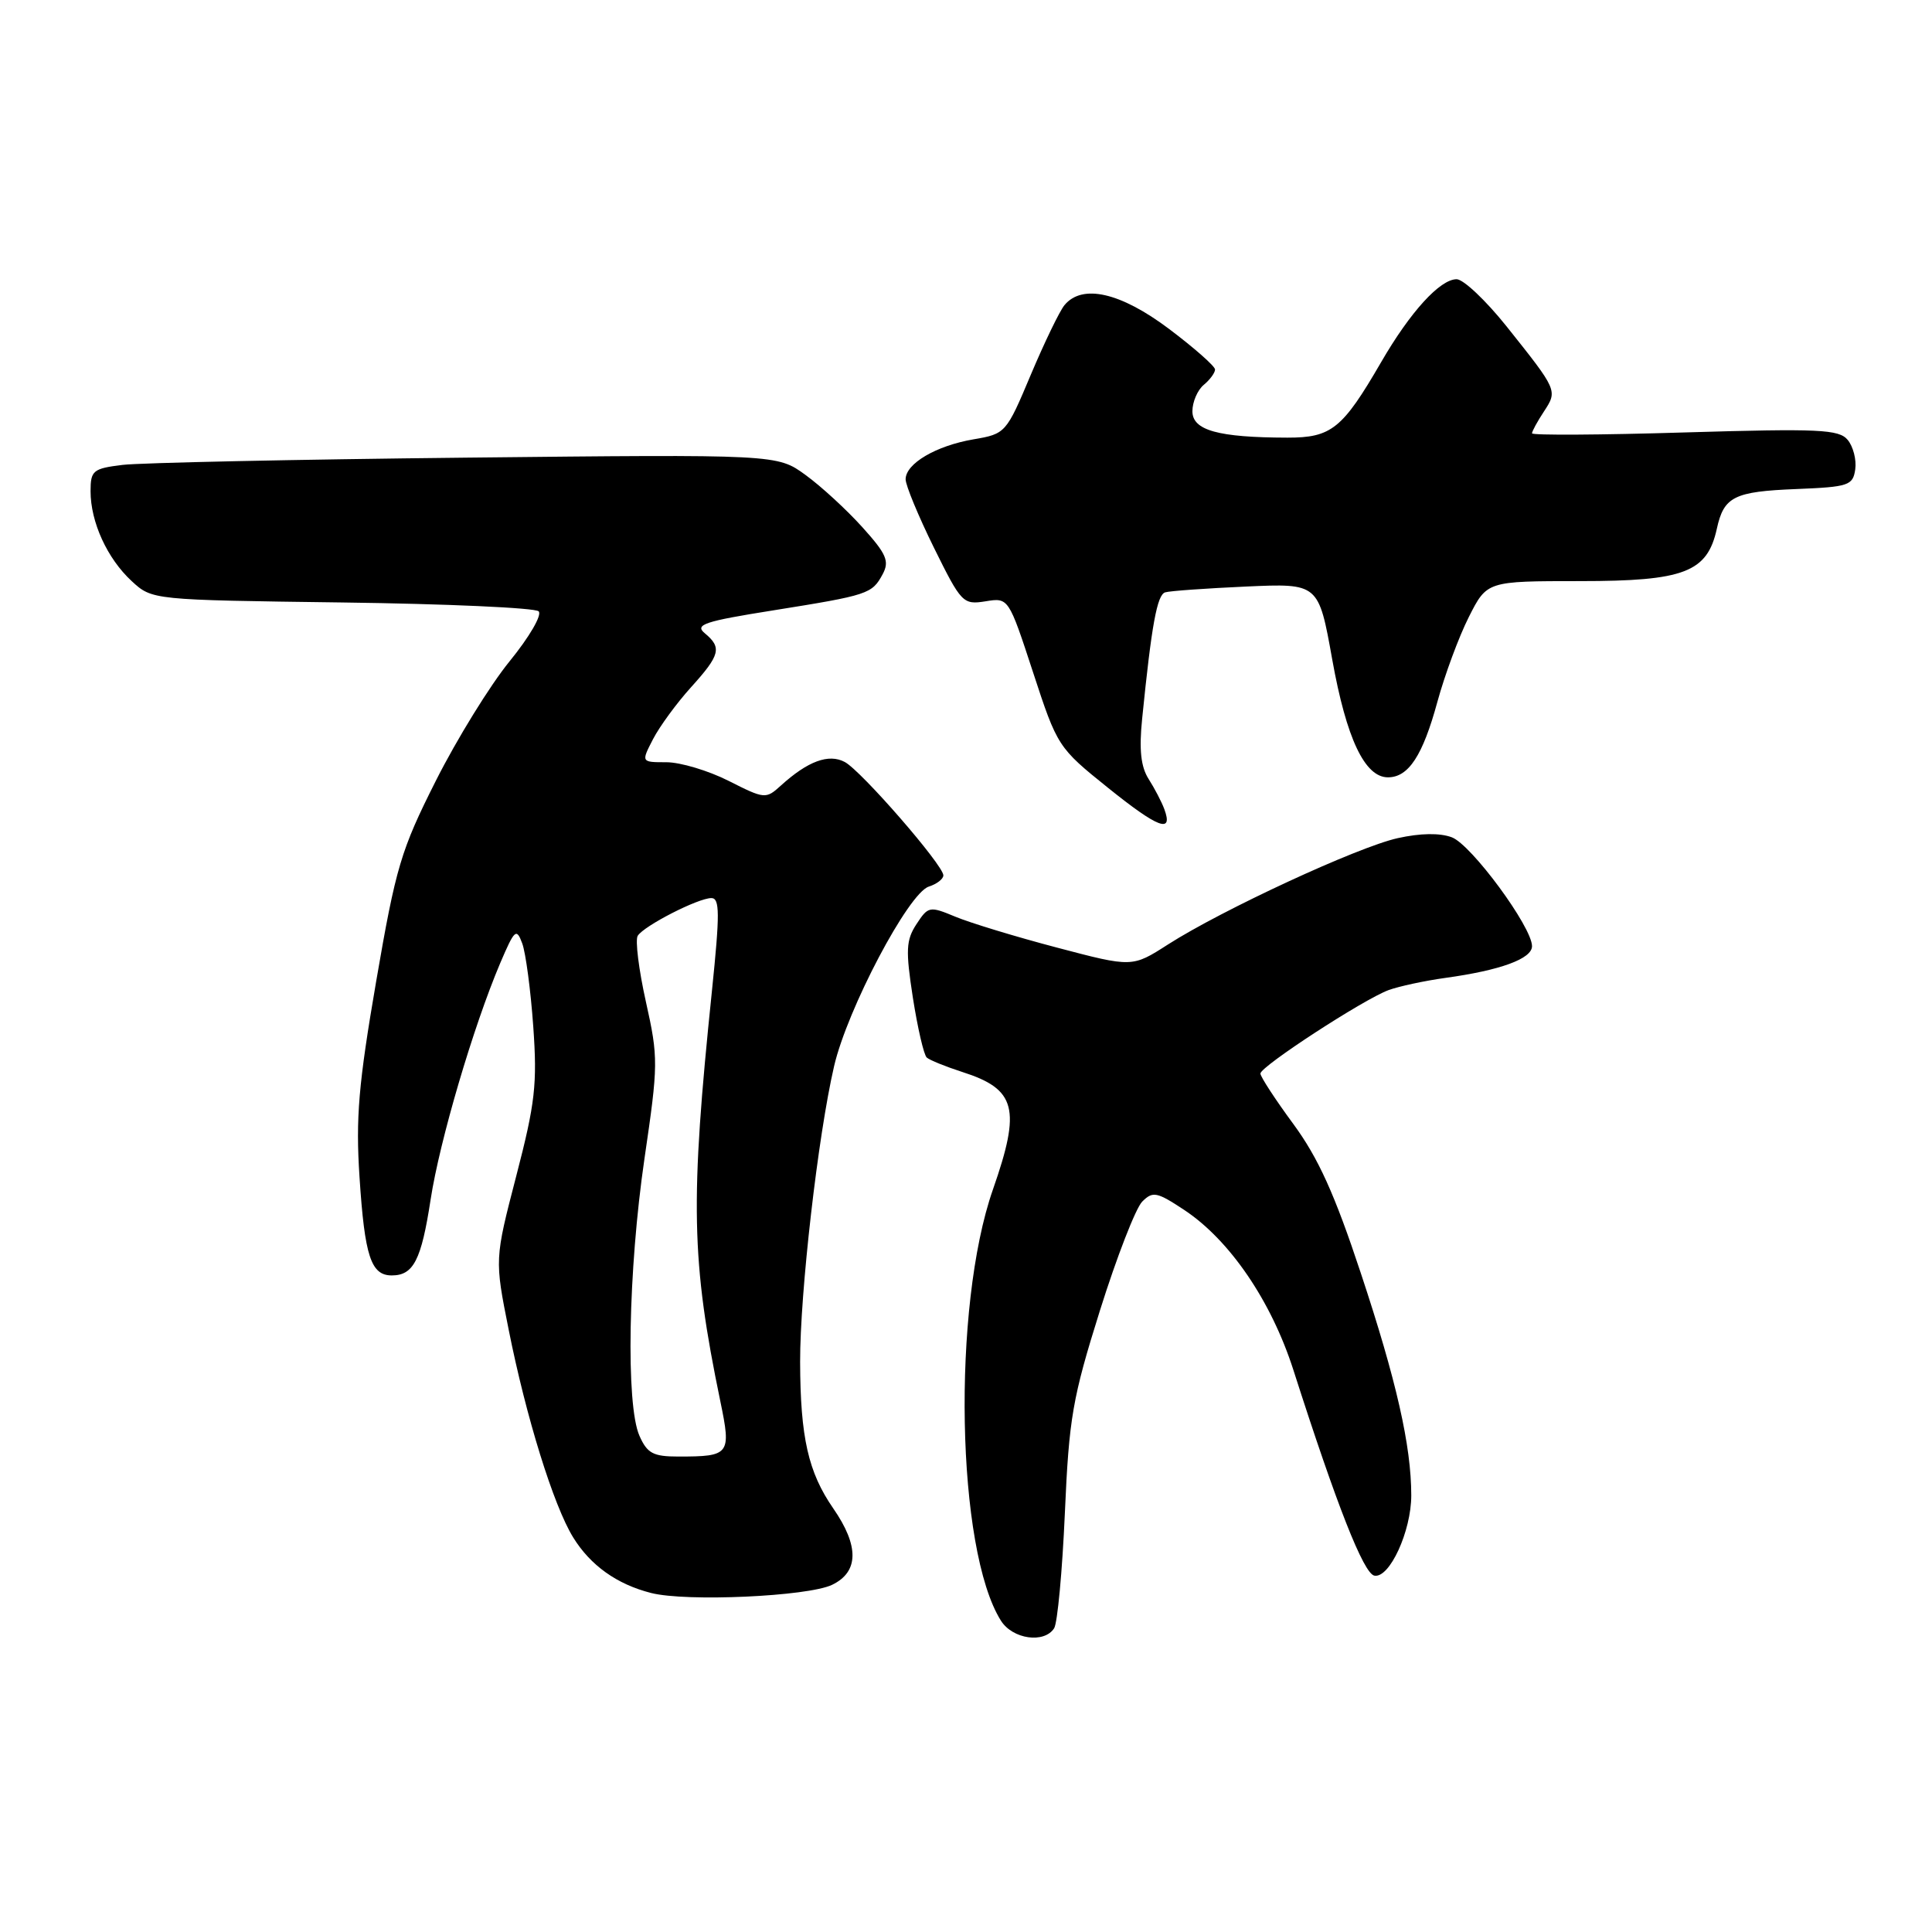 <?xml version="1.0" encoding="UTF-8" standalone="no"?>
<!DOCTYPE svg PUBLIC "-//W3C//DTD SVG 1.1//EN" "http://www.w3.org/Graphics/SVG/1.1/DTD/svg11.dtd" >
<svg xmlns="http://www.w3.org/2000/svg" xmlns:xlink="http://www.w3.org/1999/xlink" version="1.1" viewBox="0 0 256 256">
 <g >
 <path fill="currentColor"
d=" M 139.68 215.75 C 140.12 215.06 140.76 208.20 141.10 200.50 C 141.65 187.87 142.11 185.24 145.75 173.64 C 147.97 166.57 150.49 160.08 151.35 159.22 C 152.75 157.82 153.28 157.92 156.91 160.32 C 162.94 164.31 168.43 172.36 171.37 181.50 C 177.15 199.54 180.69 208.51 182.11 208.78 C 184.12 209.17 187.00 202.89 187.00 198.15 C 187.00 191.59 185.04 182.94 180.31 168.68 C 176.85 158.22 174.67 153.42 171.37 148.93 C 168.96 145.66 167.01 142.66 167.01 142.25 C 167.03 141.30 180.67 132.42 184.00 131.19 C 185.38 130.69 188.75 129.96 191.50 129.58 C 198.83 128.57 203.00 127.04 203.00 125.37 C 203.00 122.83 194.98 111.94 192.38 110.95 C 190.79 110.35 188.22 110.39 185.20 111.06 C 179.89 112.24 161.93 120.56 154.76 125.15 C 150.02 128.19 150.02 128.19 140.05 125.56 C 134.57 124.12 128.50 122.27 126.57 121.46 C 123.18 120.05 122.99 120.08 121.44 122.45 C 120.05 124.57 119.99 125.90 120.96 132.20 C 121.59 136.21 122.41 139.78 122.80 140.13 C 123.18 140.47 125.30 141.33 127.50 142.04 C 134.64 144.32 135.32 146.89 131.57 157.61 C 126.12 173.20 126.72 205.38 132.63 214.75 C 134.18 217.21 138.37 217.80 139.68 215.75 Z  M 110.25 210.00 C 113.81 208.29 113.86 204.85 110.41 199.87 C 107.10 195.09 106.05 190.47 106.02 180.47 C 106.00 171.32 108.38 150.51 110.52 141.28 C 112.27 133.71 120.38 118.33 123.07 117.48 C 124.13 117.14 125.00 116.47 125.00 115.99 C 125.00 114.64 114.13 102.14 111.94 100.97 C 109.81 99.83 107.04 100.85 103.46 104.10 C 101.48 105.90 101.31 105.88 96.55 103.47 C 93.86 102.11 90.15 101.00 88.30 101.00 C 84.95 101.00 84.95 101.00 86.53 97.94 C 87.40 96.26 89.66 93.17 91.56 91.07 C 95.44 86.78 95.68 85.81 93.39 83.91 C 92.01 82.77 93.30 82.33 102.44 80.88 C 115.08 78.86 115.55 78.70 116.96 76.08 C 117.88 74.36 117.47 73.41 114.27 69.86 C 112.20 67.56 108.81 64.44 106.74 62.94 C 102.98 60.20 102.98 60.20 61.74 60.64 C 39.06 60.88 18.59 61.32 16.25 61.60 C 12.32 62.08 12.00 62.35 12.00 65.09 C 12.00 69.18 14.21 74.01 17.45 77.00 C 20.16 79.50 20.16 79.50 45.33 79.83 C 59.17 80.01 70.89 80.54 71.37 81.00 C 71.86 81.47 70.15 84.40 67.52 87.63 C 64.93 90.81 60.53 97.94 57.75 103.46 C 53.12 112.65 52.45 114.89 49.85 130.00 C 47.50 143.67 47.12 148.13 47.64 156.00 C 48.32 166.47 49.16 169.00 51.91 169.00 C 54.79 169.00 55.83 166.97 57.06 158.94 C 58.25 151.18 62.72 136.01 66.28 127.62 C 68.19 123.15 68.43 122.93 69.20 125.01 C 69.66 126.26 70.32 131.22 70.66 136.02 C 71.20 143.65 70.92 146.16 68.41 155.81 C 65.54 166.87 65.54 166.87 67.40 176.18 C 69.70 187.74 73.34 199.48 75.94 203.70 C 78.23 207.42 81.74 209.93 86.28 211.08 C 90.94 212.27 107.03 211.54 110.25 210.00 Z  M 154.28 107.22 C 153.93 106.27 153.00 104.48 152.21 103.24 C 151.17 101.62 150.92 99.36 151.34 95.24 C 152.59 82.79 153.32 78.82 154.39 78.49 C 155.00 78.30 159.82 77.96 165.11 77.72 C 174.72 77.29 174.72 77.29 176.53 87.40 C 178.41 97.87 180.84 103.00 183.91 103.00 C 186.64 103.00 188.52 100.12 190.46 93.00 C 191.44 89.42 193.31 84.36 194.63 81.75 C 197.03 77.00 197.03 77.00 209.38 77.00 C 223.18 77.00 226.22 75.83 227.49 70.06 C 228.42 65.80 229.77 65.13 238.04 64.80 C 244.96 64.52 245.52 64.33 245.83 62.19 C 246.01 60.93 245.56 59.17 244.83 58.29 C 243.67 56.89 241.05 56.77 223.25 57.30 C 212.11 57.64 203.00 57.69 203.00 57.42 C 203.00 57.15 203.71 55.84 204.59 54.51 C 206.40 51.74 206.39 51.73 199.63 43.25 C 196.88 39.81 193.91 37.00 193.01 37.00 C 190.81 37.00 186.86 41.33 183.00 48.00 C 177.88 56.83 176.42 58.00 170.58 57.99 C 161.40 57.97 158.00 57.02 158.00 54.49 C 158.00 53.26 158.68 51.68 159.50 51.00 C 160.32 50.32 161.00 49.40 161.00 48.96 C 161.00 48.53 158.26 46.11 154.90 43.58 C 148.46 38.74 143.41 37.59 141.05 40.43 C 140.40 41.22 138.39 45.38 136.58 49.67 C 133.34 57.38 133.24 57.49 129.02 58.21 C 124.03 59.06 120.00 61.43 120.00 63.51 C 120.00 64.31 121.69 68.39 123.75 72.57 C 127.37 79.90 127.61 80.15 130.57 79.68 C 133.64 79.18 133.64 79.18 136.89 89.10 C 140.10 98.91 140.21 99.08 146.82 104.39 C 153.46 109.73 155.49 110.50 154.28 107.22 Z  M 84.73 190.25 C 82.91 186.14 83.23 168.33 85.40 153.49 C 87.23 141.04 87.24 140.16 85.59 132.76 C 84.64 128.50 84.15 124.56 84.50 124.00 C 85.32 122.68 92.50 119.00 94.26 119.00 C 95.38 119.00 95.39 121.04 94.34 131.25 C 91.43 159.36 91.58 166.98 95.45 185.69 C 96.91 192.74 96.71 193.00 89.89 193.00 C 86.55 193.00 85.76 192.58 84.73 190.25 Z "/>
</g>
</svg>